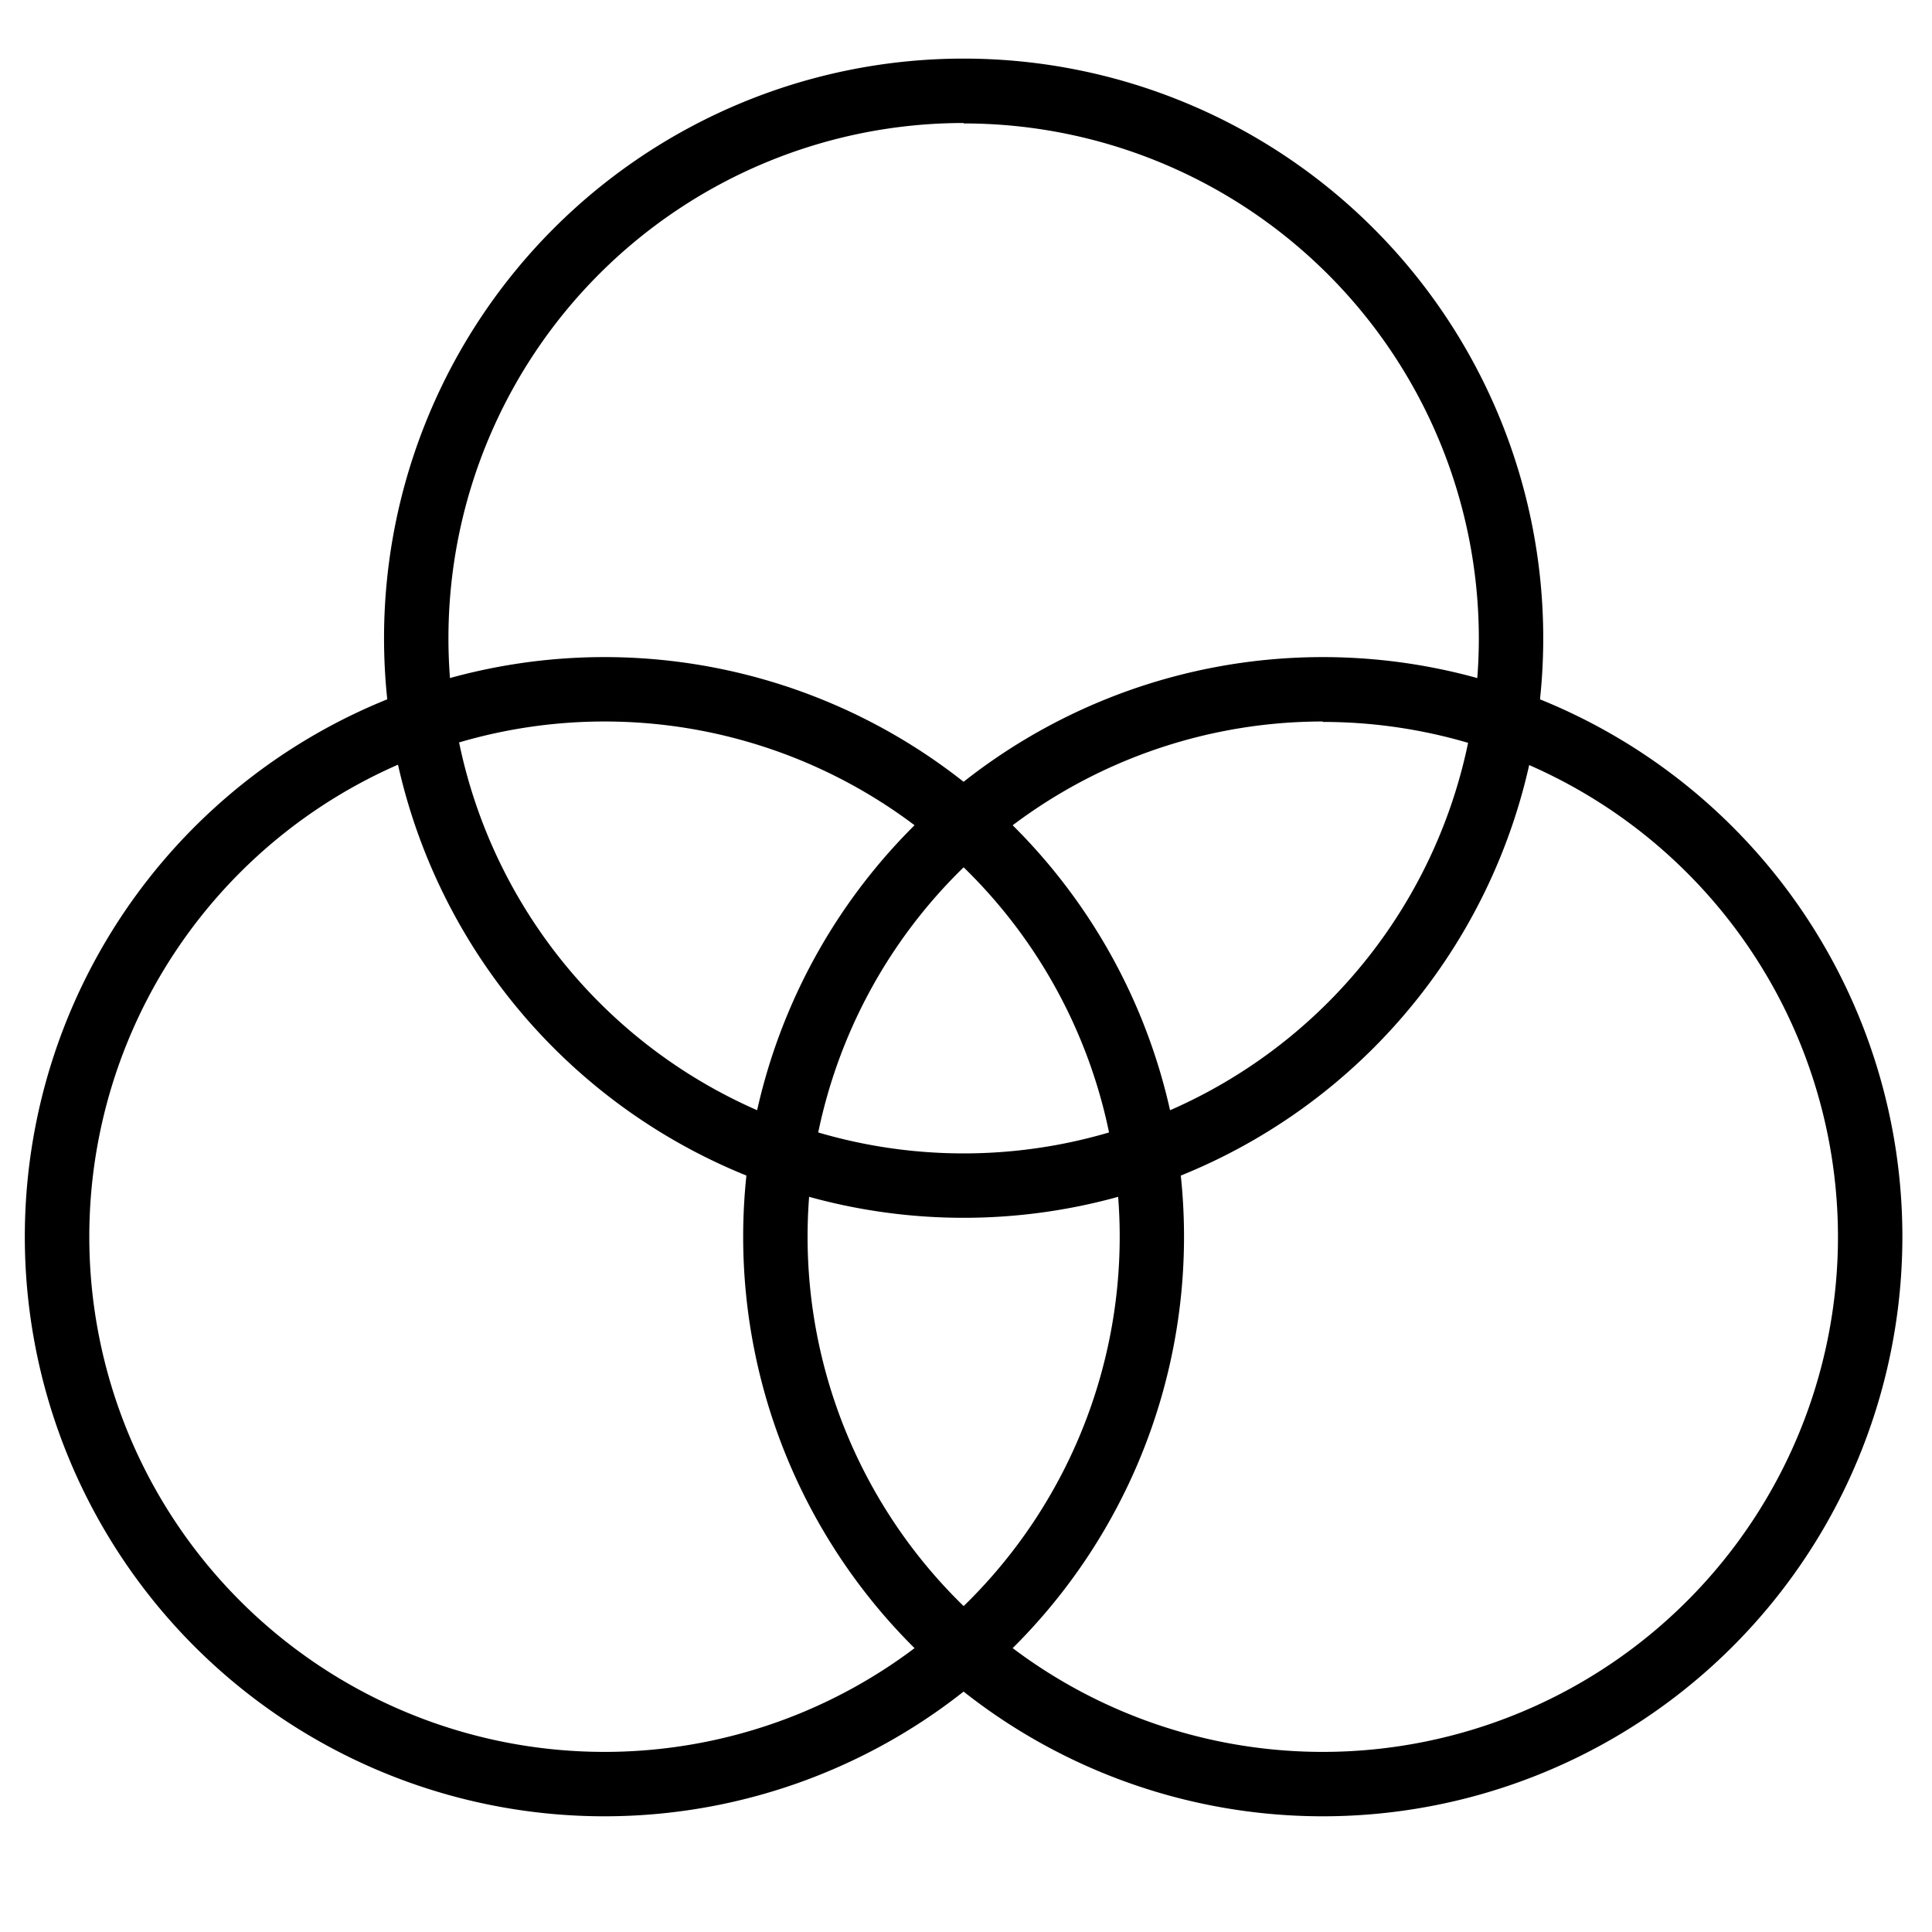 <svg xmlns="http://www.w3.org/2000/svg" data-name="Layer 1" viewBox="0 0 90 90" x="0px" y="0px"><title>DYO Neon Icons</title><path d="M44.89,56.73a27,27,0,1,1,27-27A27,27,0,0,1,44.89,56.73Zm0-51a24,24,0,1,0,24,24A24,24,0,0,0,44.89,5.75Z"></path><path d="M61.62,84.61a27,27,0,1,1,27-27A27,27,0,0,1,61.62,84.61Zm0-51a24,24,0,1,0,24,24A24,24,0,0,0,61.62,33.63Z"></path><path d="M28.16,84.61h0a27,27,0,1,1,19.08-7.9A27,27,0,0,1,28.16,84.61Zm0-51a24,24,0,1,0,0,48h0a24,24,0,0,0,0-48Z"></path></svg>